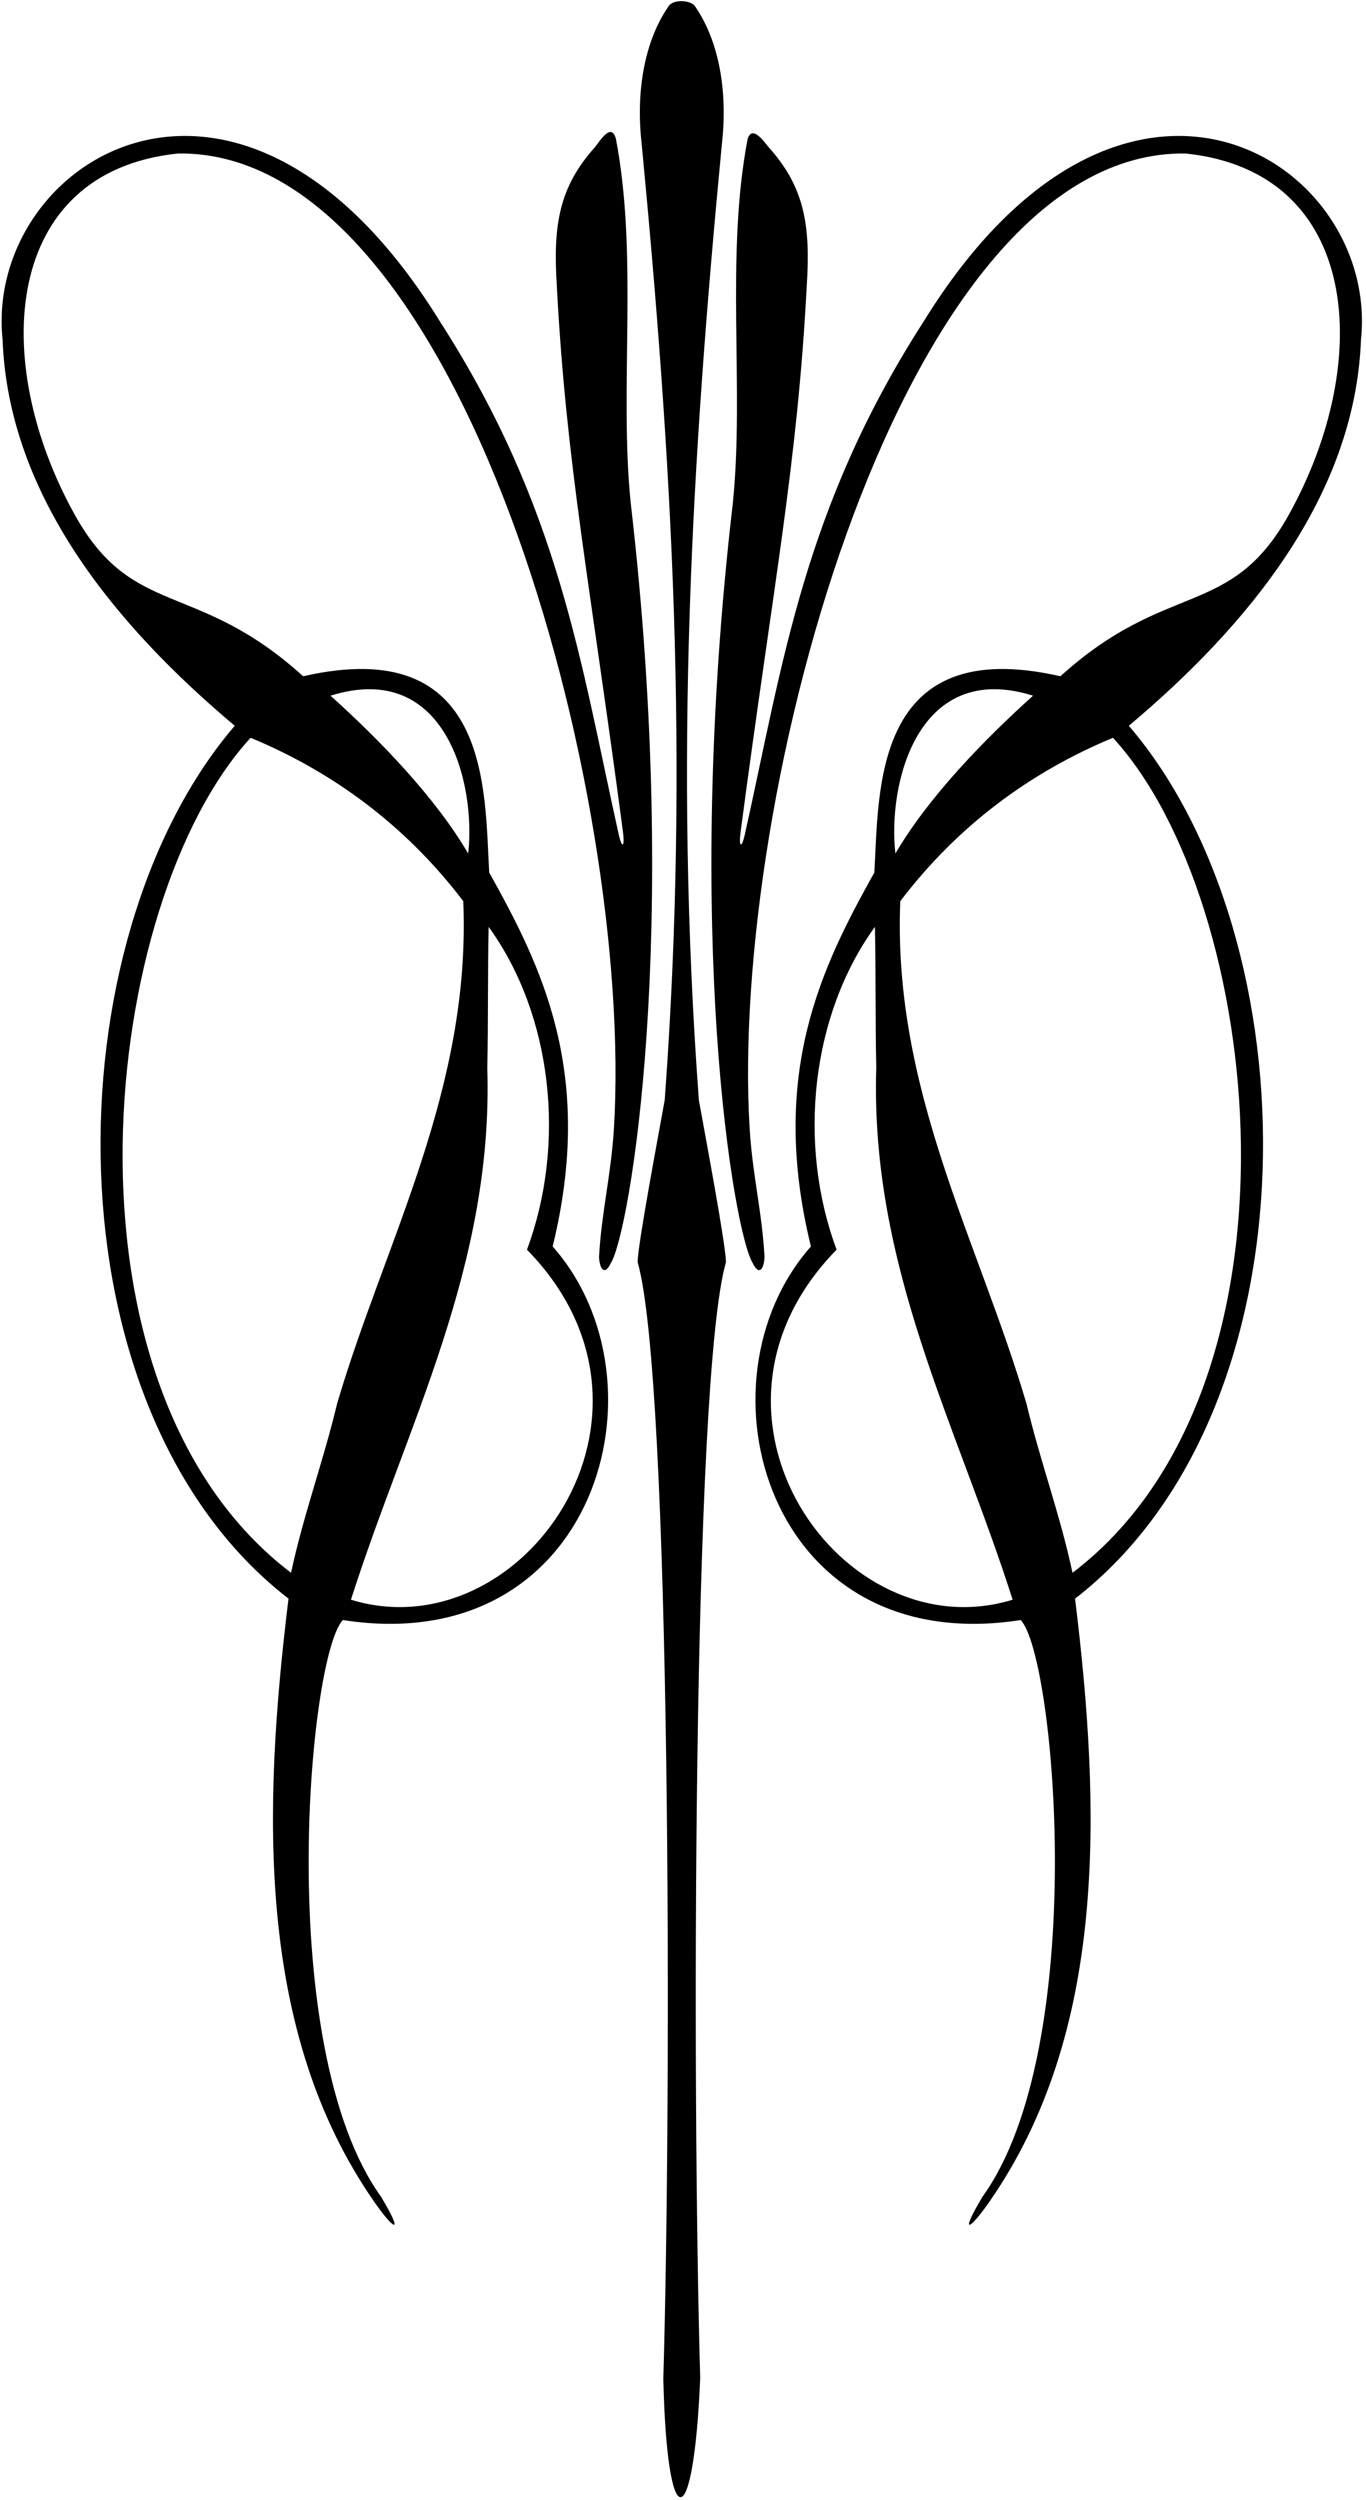 <?xml version="1.0" encoding="UTF-8"?>
<svg xmlns="http://www.w3.org/2000/svg" xmlns:xlink="http://www.w3.org/1999/xlink" width="281pt" height="514pt" viewBox="0 0 281 514" version="1.1">
<g id="surface1">
<path style=" stroke:none;fill-rule:nonzero;fill:rgb(0%,0%,0%);fill-opacity:1;" d="M 123.227 258.488 C 123.398 261.16 124.43 262.227 125.633 259.738 C 129.496 253.711 140.102 192.289 129.727 103.254 C 127.363 79.516 131.32 52.734 126.703 28.547 C 125.75 25.035 123.371 29.059 122.41 30.23 C 115.035 38.438 113.727 46.203 114.547 58.859 C 116.473 95.543 121.43 120.164 128.148 171.027 C 128.562 174.176 127.957 174.598 127.273 171.543 C 119.438 136.402 115.188 104.496 90.551 66.184 C 49.246 -0.758 -3.309 33.184 0.531 69.844 C 1.762 102.203 24.023 128.824 48.289 149.223 C 10.531 193.238 8.992 289.711 59.348 328.684 C 53.992 372.355 52.777 417.777 76.883 452.559 C 80.965 458.453 83.32 459.91 78.391 451.656 C 56.234 420.934 63.449 340.438 70.535 333.086 C 122.688 341.184 138.312 284.094 113.688 256.281 C 122.406 220.676 111.414 198.707 100.637 179.395 C 99.652 162.684 101.074 130.195 62.363 139.043 C 40.406 119.137 27.332 127.32 15.391 105.855 C -2.18 74.281 0.551 35.273 36.633 31.559 C 94.992 30.742 130.477 163.602 126.285 232.082 C 125.699 241.648 123.711 249.32 123.227 258.488 Z M 100.52 190.566 C 113.66 208.703 116.5 235.18 108.402 256.938 C 141.707 290.895 107.277 339.652 72.191 328.906 C 83.684 292.859 101.535 260.367 100.242 219.492 C 100.445 210.852 100.316 199.211 100.52 190.566 Z M 96.309 175.492 C 89.531 163.891 78.02 152.051 67.988 143.035 C 91.789 135.582 97.934 161.23 96.309 175.492 Z M 95.301 185.281 C 96.91 224.168 79.176 255.184 69.34 288.609 C 66.535 300.383 62.414 311.461 59.871 323.371 C 9.477 285.039 20.656 185.289 51.555 151.691 C 68.551 158.746 83.43 169.703 95.301 185.281 "/>
<path style=" stroke:none;fill-rule:nonzero;fill:rgb(0%,0%,0%);fill-opacity:1;" d="M 279.969 69.844 C 283.809 33.184 231.254 -0.758 189.949 66.184 C 165.312 104.496 161.062 136.402 153.227 171.543 C 152.543 174.598 151.938 174.176 152.352 171.027 C 159.07 120.164 164.027 95.543 165.953 58.859 C 166.773 46.203 165.465 38.438 158.09 30.23 C 157.129 29.059 154.75 25.66 153.797 28.547 C 149.18 52.734 153.137 79.516 150.773 103.254 C 140.395 192.289 151.004 253.711 154.867 259.738 C 156.07 262.227 157.102 261.16 157.273 258.488 C 156.789 249.32 154.801 241.648 154.215 232.082 C 150.023 163.602 185.508 30.742 243.867 31.559 C 279.949 35.273 282.68 74.281 265.109 105.855 C 253.168 127.32 240.094 119.137 218.137 139.043 C 179.426 130.195 180.848 162.684 179.863 179.395 C 169.086 198.707 158.094 220.676 166.812 256.281 C 142.184 284.094 157.812 341.184 209.965 333.086 C 217.051 340.438 224.266 420.934 202.109 451.656 C 197.18 459.91 199.535 458.453 203.617 452.559 C 227.723 417.777 226.508 372.355 221.152 328.684 C 271.508 289.711 269.969 193.238 232.211 149.223 C 256.477 128.824 278.738 102.203 279.969 69.844 Z M 212.512 143.035 C 202.48 152.051 190.969 163.891 184.191 175.492 C 182.566 161.23 188.711 135.582 212.512 143.035 Z M 172.098 256.938 C 164 235.18 166.84 208.703 179.98 190.566 C 180.184 199.211 180.055 210.852 180.258 219.492 C 178.965 260.367 196.816 292.859 208.309 328.906 C 173.223 339.652 138.793 290.895 172.098 256.938 Z M 220.629 323.371 C 218.086 311.461 213.965 300.383 211.16 288.609 C 201.324 255.184 183.59 224.168 185.199 185.281 C 197.07 169.703 211.949 158.746 228.945 151.691 C 259.844 185.289 271.023 285.039 220.629 323.371 "/>
<path style=" stroke:none;fill-rule:nonzero;fill:rgb(0%,0%,0%);fill-opacity:1;" d="M 143.762 226.164 C 138.605 156.074 142.312 94.273 148.5 29.605 C 149.605 20.133 148.418 9.25 143.043 1.395 C 142.25 -0.031 138.375 -0.281 137.457 1.395 C 132.082 9.25 130.895 20.133 132 29.605 C 138.188 94.273 141.895 156.074 136.738 226.164 C 135.219 234.621 131.254 255.602 131.164 259.488 C 138.094 283.492 138.148 431.406 136.453 489.047 C 137.188 521.758 142.684 521.418 144.043 488.914 C 142.352 431.18 142.41 283.477 149.34 259.488 C 149.246 255.602 145.281 234.621 143.762 226.164 "/>
</g>
</svg>
